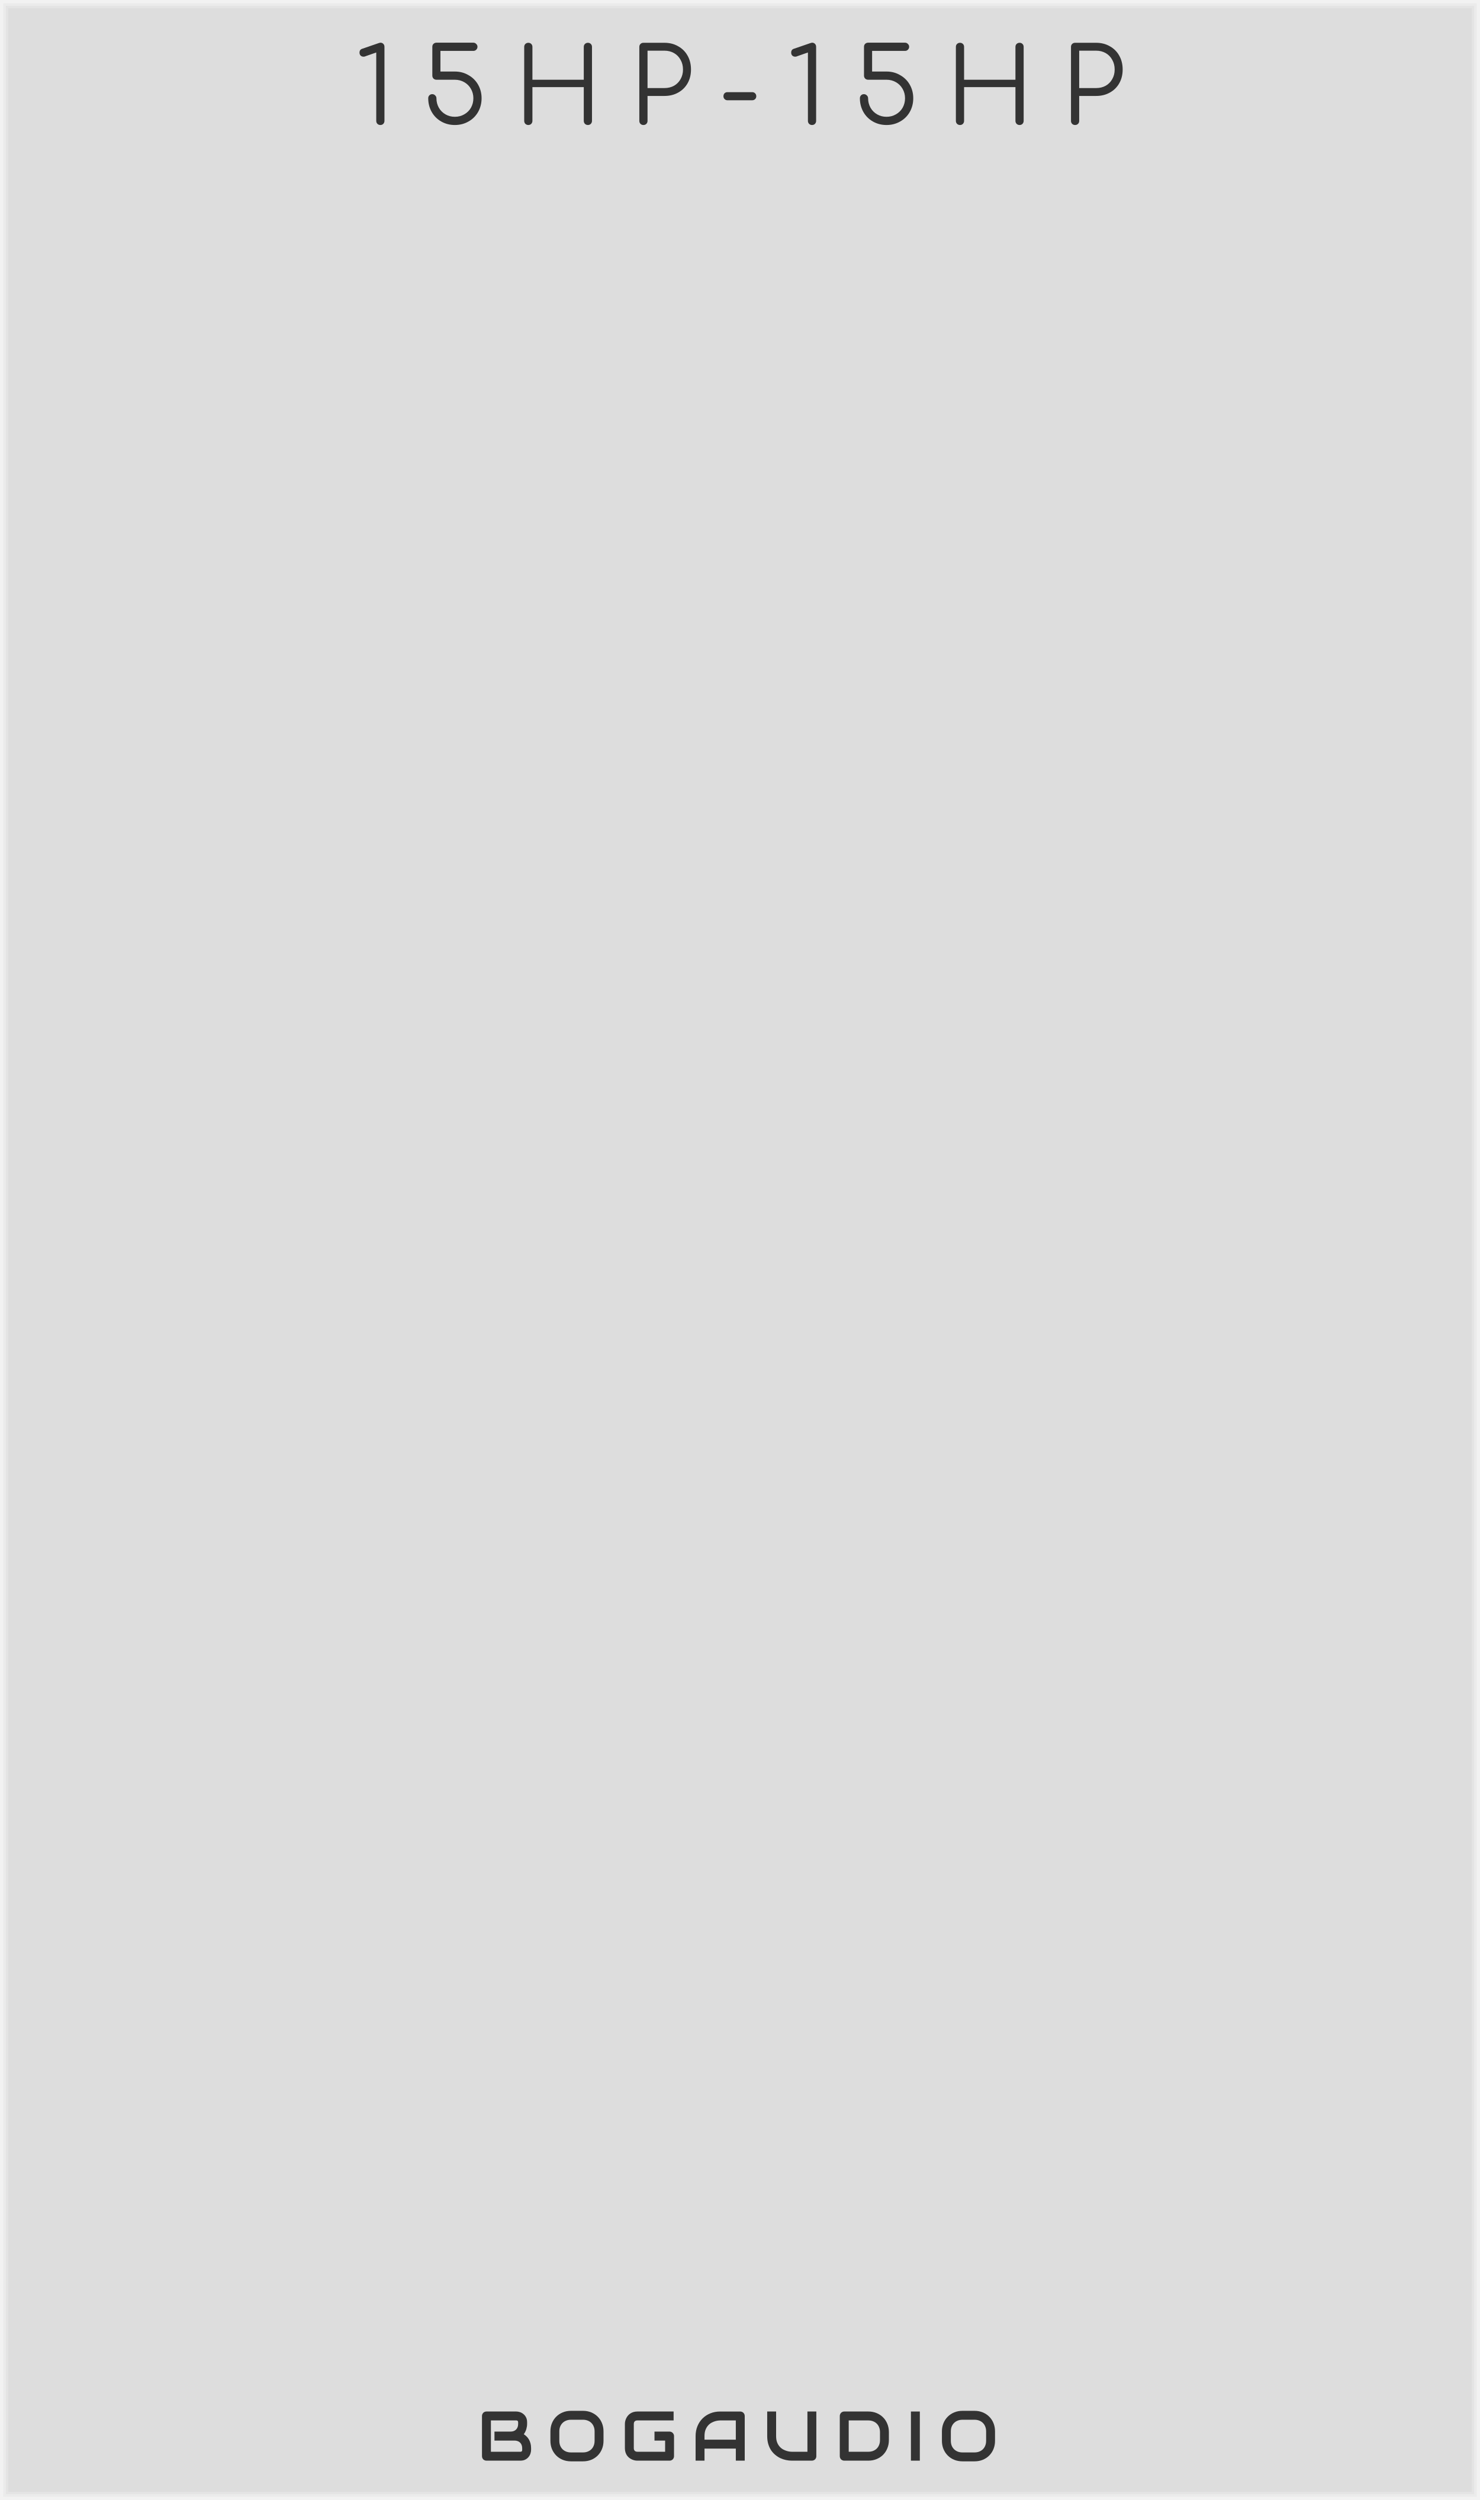 <svg xmlns="http://www.w3.org/2000/svg" xmlns:svg="http://www.w3.org/2000/svg" id="svg22" width="225" height="380" version="1.1" viewBox="0 0 225 380"><style id="style2"/><path id="rect6" d="M 0,0 H 225 V 380 H 0 Z" style="fill:#ddd"/><path id="polyline8" d="M 1,1 H 224 V 379 H 1 V 1" style="fill:none;stroke:#e4e4e4;stroke-width:.5"/><path id="polyline10" d="m 0.5,0.5 h 224 v 379 H 0.5 V 0.5" style="fill:none;stroke:#ebebeb;stroke-width:.8"/><path id="polyline12" d="M 0,0 H 225 V 380 H 0 V 0" style="fill:none;stroke:#f2f2f2;stroke-width:1"/><g id="text14" aria-label="15HP-15HP" style="font-weight:400;font-size:16px;font-family:Comfortaa,sans-serif;letter-spacing:4px;fill:#333"><path id="path34" d="M 57.824,19 Q 57.568,19 57.376,18.824 57.2,18.632 57.2,18.376 v -10.4 l -1.6,0.56 q -0.16,0.08 -0.32,0.08 -0.272,0 -0.448,-0.16 -0.176,-0.176 -0.176,-0.448 0,-0.464 0.4,-0.592 L 57.52,6.568 q 0.24,-0.08 0.32,-0.08 0.256,0 0.432,0.176 0.176,0.176 0.176,0.448 v 11.264 q 0,0.256 -0.176,0.448 Q 58.096,19 57.824,19 Z" style="font-weight:400;font-size:16px;font-family:Comfortaa,sans-serif;letter-spacing:4px;fill:#333"/><path id="path36" d="m 69.15,19 q -1.136,0 -2.064,-0.528 -0.928,-0.528 -1.456,-1.456 -0.528,-0.944 -0.528,-2.08 0,-0.272 0.176,-0.448 0.176,-0.176 0.432,-0.176 0.272,0 0.448,0.192 0.192,0.176 0.192,0.432 0,0.784 0.368,1.44 0.368,0.64 1.008,1.008 0.64,0.368 1.424,0.368 0.784,0 1.424,-0.368 0.656,-0.368 1.024,-1.008 0.368,-0.656 0.368,-1.44 0,-0.784 -0.368,-1.424 -0.368,-0.656 -1.024,-1.024 -0.64,-0.368 -1.424,-0.368 h -2.8 q -0.256,0 -0.448,-0.176 -0.176,-0.192 -0.176,-0.448 V 7.112 q 0,-0.272 0.176,-0.448 0.192,-0.176 0.448,-0.176 h 5.616 q 0.256,0 0.432,0.192 0.192,0.176 0.192,0.432 0,0.256 -0.192,0.448 -0.176,0.176 -0.432,0.176 h -5.008 v 3.136 h 2.192 q 1.136,0 2.064,0.544 0.944,0.528 1.472,1.456 0.528,0.928 0.528,2.064 0,1.136 -0.528,2.08 -0.528,0.928 -1.472,1.456 Q 70.287,19 69.15,19 Z" style="font-weight:400;font-size:16px;font-family:Comfortaa,sans-serif;letter-spacing:4px;fill:#333"/><path id="path38" d="m 80.318,19 q -0.256,0 -0.448,-0.176 -0.176,-0.192 -0.176,-0.448 V 7.128 q 0,-0.272 0.176,-0.448 0.192,-0.176 0.448,-0.176 0.272,0 0.448,0.176 0.176,0.176 0.176,0.448 v 4.992 h 7.808 V 7.128 q 0,-0.272 0.176,-0.448 0.192,-0.176 0.448,-0.176 0.272,0 0.448,0.176 0.176,0.176 0.176,0.448 v 11.248 q 0,0.256 -0.176,0.448 -0.176,0.176 -0.448,0.176 -0.256,0 -0.448,-0.176 -0.176,-0.192 -0.176,-0.448 V 13.24 h -7.808 v 5.136 q 0,0.256 -0.176,0.448 -0.176,0.176 -0.448,0.176 z" style="font-weight:400;font-size:16px;font-family:Comfortaa,sans-serif;letter-spacing:4px;fill:#333"/><path id="path40" d="m 97.818,19 q -0.272,0 -0.448,-0.176 -0.176,-0.176 -0.176,-0.448 V 7.128 q 0,-0.272 0.176,-0.448 0.176,-0.176 0.448,-0.176 h 3.2 q 1.168,0 2.08,0.528 0.928,0.512 1.44,1.44 0.512,0.912 0.512,2.096 0,1.168 -0.512,2.08 -0.512,0.912 -1.44,1.424 -0.912,0.512 -2.08,0.512 h -2.576 v 3.792 q 0,0.272 -0.176,0.448 -0.176,0.176 -0.448,0.176 z m 3.2,-5.616 q 0.816,0 1.456,-0.352 0.64,-0.368 0.992,-1.008 0.368,-0.64 0.368,-1.456 0,-0.832 -0.368,-1.472 -0.352,-0.656 -0.992,-1.024 -0.64,-0.368 -1.456,-0.368 h -2.576 v 5.68 z" style="font-weight:400;font-size:16px;font-family:Comfortaa,sans-serif;letter-spacing:4px;fill:#333"/><path id="path42" d="m 110.591,15.24 q -0.256,0 -0.432,-0.176 -0.176,-0.176 -0.176,-0.432 0,-0.272 0.16,-0.448 0.176,-0.176 0.448,-0.176 h 3.76 q 0.272,0 0.448,0.176 0.176,0.176 0.176,0.448 0,0.256 -0.176,0.432 -0.176,0.176 -0.448,0.176 z" style="font-weight:400;font-size:16px;font-family:Comfortaa,sans-serif;letter-spacing:4px;fill:#333"/><path id="path44" d="m 123.449,19 q -0.256,0 -0.448,-0.176 -0.176,-0.192 -0.176,-0.448 v -10.4 l -1.6,0.56 q -0.16,0.08 -0.32,0.08 -0.272,0 -0.448,-0.16 -0.176,-0.176 -0.176,-0.448 0,-0.464 0.4,-0.592 l 2.464,-0.848 q 0.24,-0.08 0.32,-0.08 0.256,0 0.432,0.176 0.176,0.176 0.176,0.448 v 11.264 q 0,0.256 -0.176,0.448 Q 123.721,19 123.449,19 Z" style="font-weight:400;font-size:16px;font-family:Comfortaa,sans-serif;letter-spacing:4px;fill:#333"/><path id="path46" d="m 134.775,19 q -1.136,0 -2.064,-0.528 -0.928,-0.528 -1.456,-1.456 -0.528,-0.944 -0.528,-2.08 0,-0.272 0.176,-0.448 0.176,-0.176 0.432,-0.176 0.272,0 0.448,0.192 0.192,0.176 0.192,0.432 0,0.784 0.368,1.44 0.368,0.64 1.008,1.008 0.64,0.368 1.424,0.368 0.784,0 1.424,-0.368 0.656,-0.368 1.024,-1.008 0.368,-0.656 0.368,-1.44 0,-0.784 -0.368,-1.424 -0.368,-0.656 -1.024,-1.024 -0.64,-0.368 -1.424,-0.368 h -2.8 q -0.256,0 -0.448,-0.176 -0.176,-0.192 -0.176,-0.448 V 7.112 q 0,-0.272 0.176,-0.448 0.192,-0.176 0.448,-0.176 h 5.616 q 0.256,0 0.432,0.192 0.192,0.176 0.192,0.432 0,0.256 -0.192,0.448 -0.176,0.176 -0.432,0.176 h -5.008 v 3.136 h 2.192 q 1.136,0 2.064,0.544 0.944,0.528 1.472,1.456 0.528,0.928 0.528,2.064 0,1.136 -0.528,2.08 -0.528,0.928 -1.472,1.456 -0.928,0.528 -2.064,0.528 z" style="font-weight:400;font-size:16px;font-family:Comfortaa,sans-serif;letter-spacing:4px;fill:#333"/><path id="path48" d="m 145.943,19 q -0.256,0 -0.448,-0.176 -0.176,-0.192 -0.176,-0.448 V 7.128 q 0,-0.272 0.176,-0.448 0.192,-0.176 0.448,-0.176 0.272,0 0.448,0.176 0.176,0.176 0.176,0.448 v 4.992 h 7.808 V 7.128 q 0,-0.272 0.176,-0.448 0.192,-0.176 0.448,-0.176 0.272,0 0.448,0.176 0.176,0.176 0.176,0.448 v 11.248 q 0,0.256 -0.176,0.448 -0.176,0.176 -0.448,0.176 -0.256,0 -0.448,-0.176 -0.176,-0.192 -0.176,-0.448 V 13.24 h -7.808 v 5.136 q 0,0.256 -0.176,0.448 -0.176,0.176 -0.448,0.176 z" style="font-weight:400;font-size:16px;font-family:Comfortaa,sans-serif;letter-spacing:4px;fill:#333"/><path id="path50" d="m 163.443,19 q -0.272,0 -0.448,-0.176 -0.176,-0.176 -0.176,-0.448 V 7.128 q 0,-0.272 0.176,-0.448 0.176,-0.176 0.448,-0.176 h 3.2 q 1.168,0 2.08,0.528 0.928,0.512 1.44,1.44 0.512,0.912 0.512,2.096 0,1.168 -0.512,2.08 -0.512,0.912 -1.44,1.424 -0.912,0.512 -2.08,0.512 h -2.576 v 3.792 q 0,0.272 -0.176,0.448 -0.176,0.176 -0.448,0.176 z m 3.2,-5.616 q 0.816,0 1.456,-0.352 0.64,-0.368 0.992,-1.008 0.368,-0.64 0.368,-1.456 0,-0.832 -0.368,-1.472 -0.352,-0.656 -0.992,-1.024 -0.64,-0.368 -1.456,-0.368 h -2.576 v 5.68 z" style="font-weight:400;font-size:16px;font-family:Comfortaa,sans-serif;letter-spacing:4px;fill:#333"/></g><g id="text16" aria-label="BOGAUDIO" style="font-weight:700;font-size:10.667px;font-family:Audiowide,sans-serif;letter-spacing:2px;fill:#333"><path id="path53" d="m 80.74,372.359 q 0,0.25 -0.089,0.536 -0.083,0.286 -0.281,0.531 -0.193,0.245 -0.505,0.411 Q 79.552,374 79.099,374 h -5.141 q -0.146,0 -0.271,-0.052 -0.125,-0.052 -0.219,-0.141 -0.089,-0.094 -0.141,-0.219 -0.052,-0.125 -0.052,-0.271 v -6.104 q 0,-0.141 0.052,-0.266 0.052,-0.125 0.141,-0.219 0.094,-0.094 0.219,-0.146 0.125,-0.052 0.271,-0.052 h 4.531 q 0.25,0 0.536,0.088 0.286,0.088 0.531,0.286 0.25,0.193 0.411,0.505 0.167,0.312 0.167,0.766 v 0.255 q 0,0.359 -0.12,0.776 -0.12,0.411 -0.385,0.781 0.229,0.141 0.427,0.339 0.203,0.198 0.354,0.458 0.151,0.26 0.24,0.589 0.089,0.328 0.089,0.724 z m -1.354,-0.26 q 0,-0.266 -0.083,-0.474 -0.083,-0.214 -0.234,-0.365 -0.151,-0.151 -0.365,-0.229 -0.214,-0.083 -0.479,-0.083 h -3.052 v -1.365 h 2.443 q 0.266,0 0.479,-0.078 0.214,-0.083 0.365,-0.234 0.151,-0.151 0.229,-0.359 0.083,-0.214 0.083,-0.479 v -0.255 q 0,-0.292 -0.281,-0.292 h -3.859 v 4.76 h 4.469 q 0.036,0 0.089,-0.005 0.052,-0.005 0.094,-0.031 0.042,-0.026 0.073,-0.088 0.031,-0.062 0.031,-0.172 z" style="font-weight:700;font-size:10.667px;font-family:Audiowide,sans-serif;letter-spacing:2px;fill:#333"/><path id="path55" d="m 91.75,370.979 q 0,0.682 -0.234,1.255 -0.234,0.573 -0.651,0.99 -0.417,0.417 -0.99,0.651 -0.568,0.229 -1.24,0.229 h -1.833 q -0.672,0 -1.245,-0.229 -0.573,-0.234 -0.99,-0.651 -0.417,-0.417 -0.656,-0.99 -0.234,-0.573 -0.234,-1.255 v -1.427 q 0,-0.677 0.234,-1.25 0.24,-0.578 0.656,-0.99 0.417,-0.417 0.99,-0.651 0.573,-0.234 1.245,-0.234 h 1.833 q 0.672,0 1.24,0.234 0.573,0.234 0.99,0.651 0.417,0.411 0.651,0.99 0.234,0.573 0.234,1.25 z m -1.354,-1.427 q 0,-0.401 -0.13,-0.724 -0.125,-0.328 -0.359,-0.557 -0.229,-0.234 -0.557,-0.359 -0.323,-0.13 -0.714,-0.13 h -1.833 q -0.396,0 -0.724,0.13 -0.323,0.125 -0.557,0.359 -0.234,0.229 -0.365,0.557 -0.125,0.323 -0.125,0.724 v 1.427 q 0,0.401 0.125,0.729 0.13,0.323 0.365,0.557 0.234,0.229 0.557,0.359 0.328,0.125 0.724,0.125 H 88.625 q 0.396,0 0.719,-0.125 0.328,-0.13 0.562,-0.359 0.234,-0.234 0.359,-0.557 0.13,-0.328 0.13,-0.729 z" style="font-weight:700;font-size:10.667px;font-family:Audiowide,sans-serif;letter-spacing:2px;fill:#333"/><path id="path57" d="m 102.469,373.318 q 0,0.146 -0.052,0.271 -0.052,0.125 -0.146,0.219 -0.088,0.088 -0.214,0.141 -0.125,0.052 -0.271,0.052 h -4.885 q -0.188,0 -0.406,-0.042 -0.214,-0.047 -0.427,-0.141 -0.208,-0.094 -0.401,-0.24 -0.193,-0.151 -0.344,-0.359 -0.146,-0.214 -0.234,-0.49 Q 95,372.448 95,372.099 v -3.667 q 0,-0.188 0.042,-0.401 0.047,-0.219 0.141,-0.427 0.094,-0.214 0.245,-0.406 0.151,-0.193 0.359,-0.339 0.214,-0.151 0.49,-0.24 0.276,-0.088 0.625,-0.088 h 5.505 v 1.354 h -5.505 q -0.266,0 -0.406,0.141 -0.141,0.141 -0.141,0.417 v 3.656 q 0,0.26 0.141,0.406 0.146,0.141 0.406,0.141 h 4.214 v -1.698 h -3.604 v -1.365 h 4.276 q 0.146,0 0.271,0.057 0.125,0.052 0.214,0.146 0.094,0.094 0.146,0.219 0.052,0.12 0.052,0.26 z" style="font-weight:700;font-size:10.667px;font-family:Audiowide,sans-serif;letter-spacing:2px;fill:#333"/><path id="path59" d="m 113.219,374 h -1.354 v -1.833 h -4.76 V 374 H 105.75 v -3.734 q 0,-0.818 0.281,-1.505 0.281,-0.688 0.781,-1.182 0.5,-0.495 1.182,-0.771 0.682,-0.276 1.49,-0.276 h 3.052 q 0.141,0 0.266,0.052 0.125,0.052 0.219,0.146 0.094,0.094 0.146,0.219 0.052,0.125 0.052,0.266 z m -6.115,-3.188 h 4.76 v -2.927 h -2.38 q -0.062,0 -0.266,0.021 -0.198,0.016 -0.464,0.088 -0.26,0.073 -0.552,0.224 -0.292,0.151 -0.536,0.417 -0.245,0.266 -0.406,0.667 -0.156,0.396 -0.156,0.964 z" style="font-weight:700;font-size:10.667px;font-family:Audiowide,sans-serif;letter-spacing:2px;fill:#333"/><path id="path61" d="m 124.104,373.318 q 0,0.146 -0.052,0.271 -0.052,0.125 -0.146,0.219 -0.094,0.088 -0.219,0.141 Q 123.562,374 123.422,374 h -3.052 q -0.432,0 -0.875,-0.094 -0.443,-0.094 -0.859,-0.286 -0.411,-0.198 -0.776,-0.5 -0.365,-0.302 -0.641,-0.714 -0.271,-0.417 -0.427,-0.948 -0.156,-0.536 -0.156,-1.193 v -3.734 h 1.354 v 3.734 q 0,0.573 0.156,0.969 0.161,0.396 0.406,0.661 0.245,0.266 0.536,0.417 0.292,0.151 0.552,0.224 0.266,0.073 0.464,0.094 0.203,0.016 0.266,0.016 H 122.75 v -6.115 h 1.354 z" style="font-weight:700;font-size:10.667px;font-family:Audiowide,sans-serif;letter-spacing:2px;fill:#333"/><path id="path63" d="m 135.135,370.875 q 0,0.682 -0.24,1.255 -0.234,0.573 -0.651,0.99 -0.417,0.411 -0.99,0.646 Q 132.682,374 132.01,374 h -3.656 q -0.146,0 -0.271,-0.052 -0.125,-0.052 -0.219,-0.141 -0.089,-0.094 -0.141,-0.219 -0.052,-0.125 -0.052,-0.271 v -6.104 q 0,-0.141 0.052,-0.266 0.052,-0.125 0.141,-0.219 0.094,-0.094 0.219,-0.146 0.125,-0.052 0.271,-0.052 h 3.656 q 0.672,0 1.245,0.234 0.573,0.234 0.99,0.651 0.417,0.411 0.651,0.99 0.24,0.573 0.24,1.25 z m -1.354,-1.219 q 0,-0.396 -0.13,-0.724 -0.125,-0.328 -0.359,-0.557 -0.234,-0.234 -0.562,-0.359 -0.323,-0.13 -0.719,-0.13 h -2.984 v 4.76 h 2.984 q 0.396,0 0.719,-0.125 0.328,-0.13 0.562,-0.359 0.234,-0.234 0.359,-0.557 0.13,-0.328 0.13,-0.729 z" style="font-weight:700;font-size:10.667px;font-family:Audiowide,sans-serif;letter-spacing:2px;fill:#333"/><path id="path65" d="m 139.839,374 h -1.354 v -7.469 h 1.354 z" style="font-weight:700;font-size:10.667px;font-family:Audiowide,sans-serif;letter-spacing:2px;fill:#333"/><path id="path67" d="m 151.271,370.979 q 0,0.682 -0.234,1.255 -0.234,0.573 -0.651,0.99 -0.417,0.417 -0.99,0.651 -0.568,0.229 -1.24,0.229 h -1.833 q -0.672,0 -1.245,-0.229 -0.573,-0.234 -0.99,-0.651 -0.417,-0.417 -0.656,-0.99 -0.234,-0.573 -0.234,-1.255 v -1.427 q 0,-0.677 0.234,-1.25 0.24,-0.578 0.656,-0.99 0.417,-0.417 0.99,-0.651 0.573,-0.234 1.245,-0.234 h 1.833 q 0.672,0 1.24,0.234 0.573,0.234 0.99,0.651 0.417,0.411 0.651,0.99 0.234,0.573 0.234,1.25 z m -1.354,-1.427 q 0,-0.401 -0.13,-0.724 -0.125,-0.328 -0.359,-0.557 -0.229,-0.234 -0.557,-0.359 -0.323,-0.13 -0.714,-0.13 h -1.833 q -0.396,0 -0.724,0.13 -0.323,0.125 -0.557,0.359 -0.234,0.229 -0.365,0.557 -0.125,0.323 -0.125,0.724 v 1.427 q 0,0.401 0.125,0.729 0.13,0.323 0.365,0.557 0.234,0.229 0.557,0.359 0.328,0.125 0.724,0.125 h 1.823 q 0.396,0 0.719,-0.125 0.328,-0.13 0.562,-0.359 0.234,-0.234 0.359,-0.557 0.13,-0.328 0.13,-0.729 z" style="font-weight:700;font-size:10.667px;font-family:Audiowide,sans-serif;letter-spacing:2px;fill:#333"/></g><path id="rect18" d="m 96.5,369 h 3 v 3 h -3 z" style="fill:#ddd"/></svg>